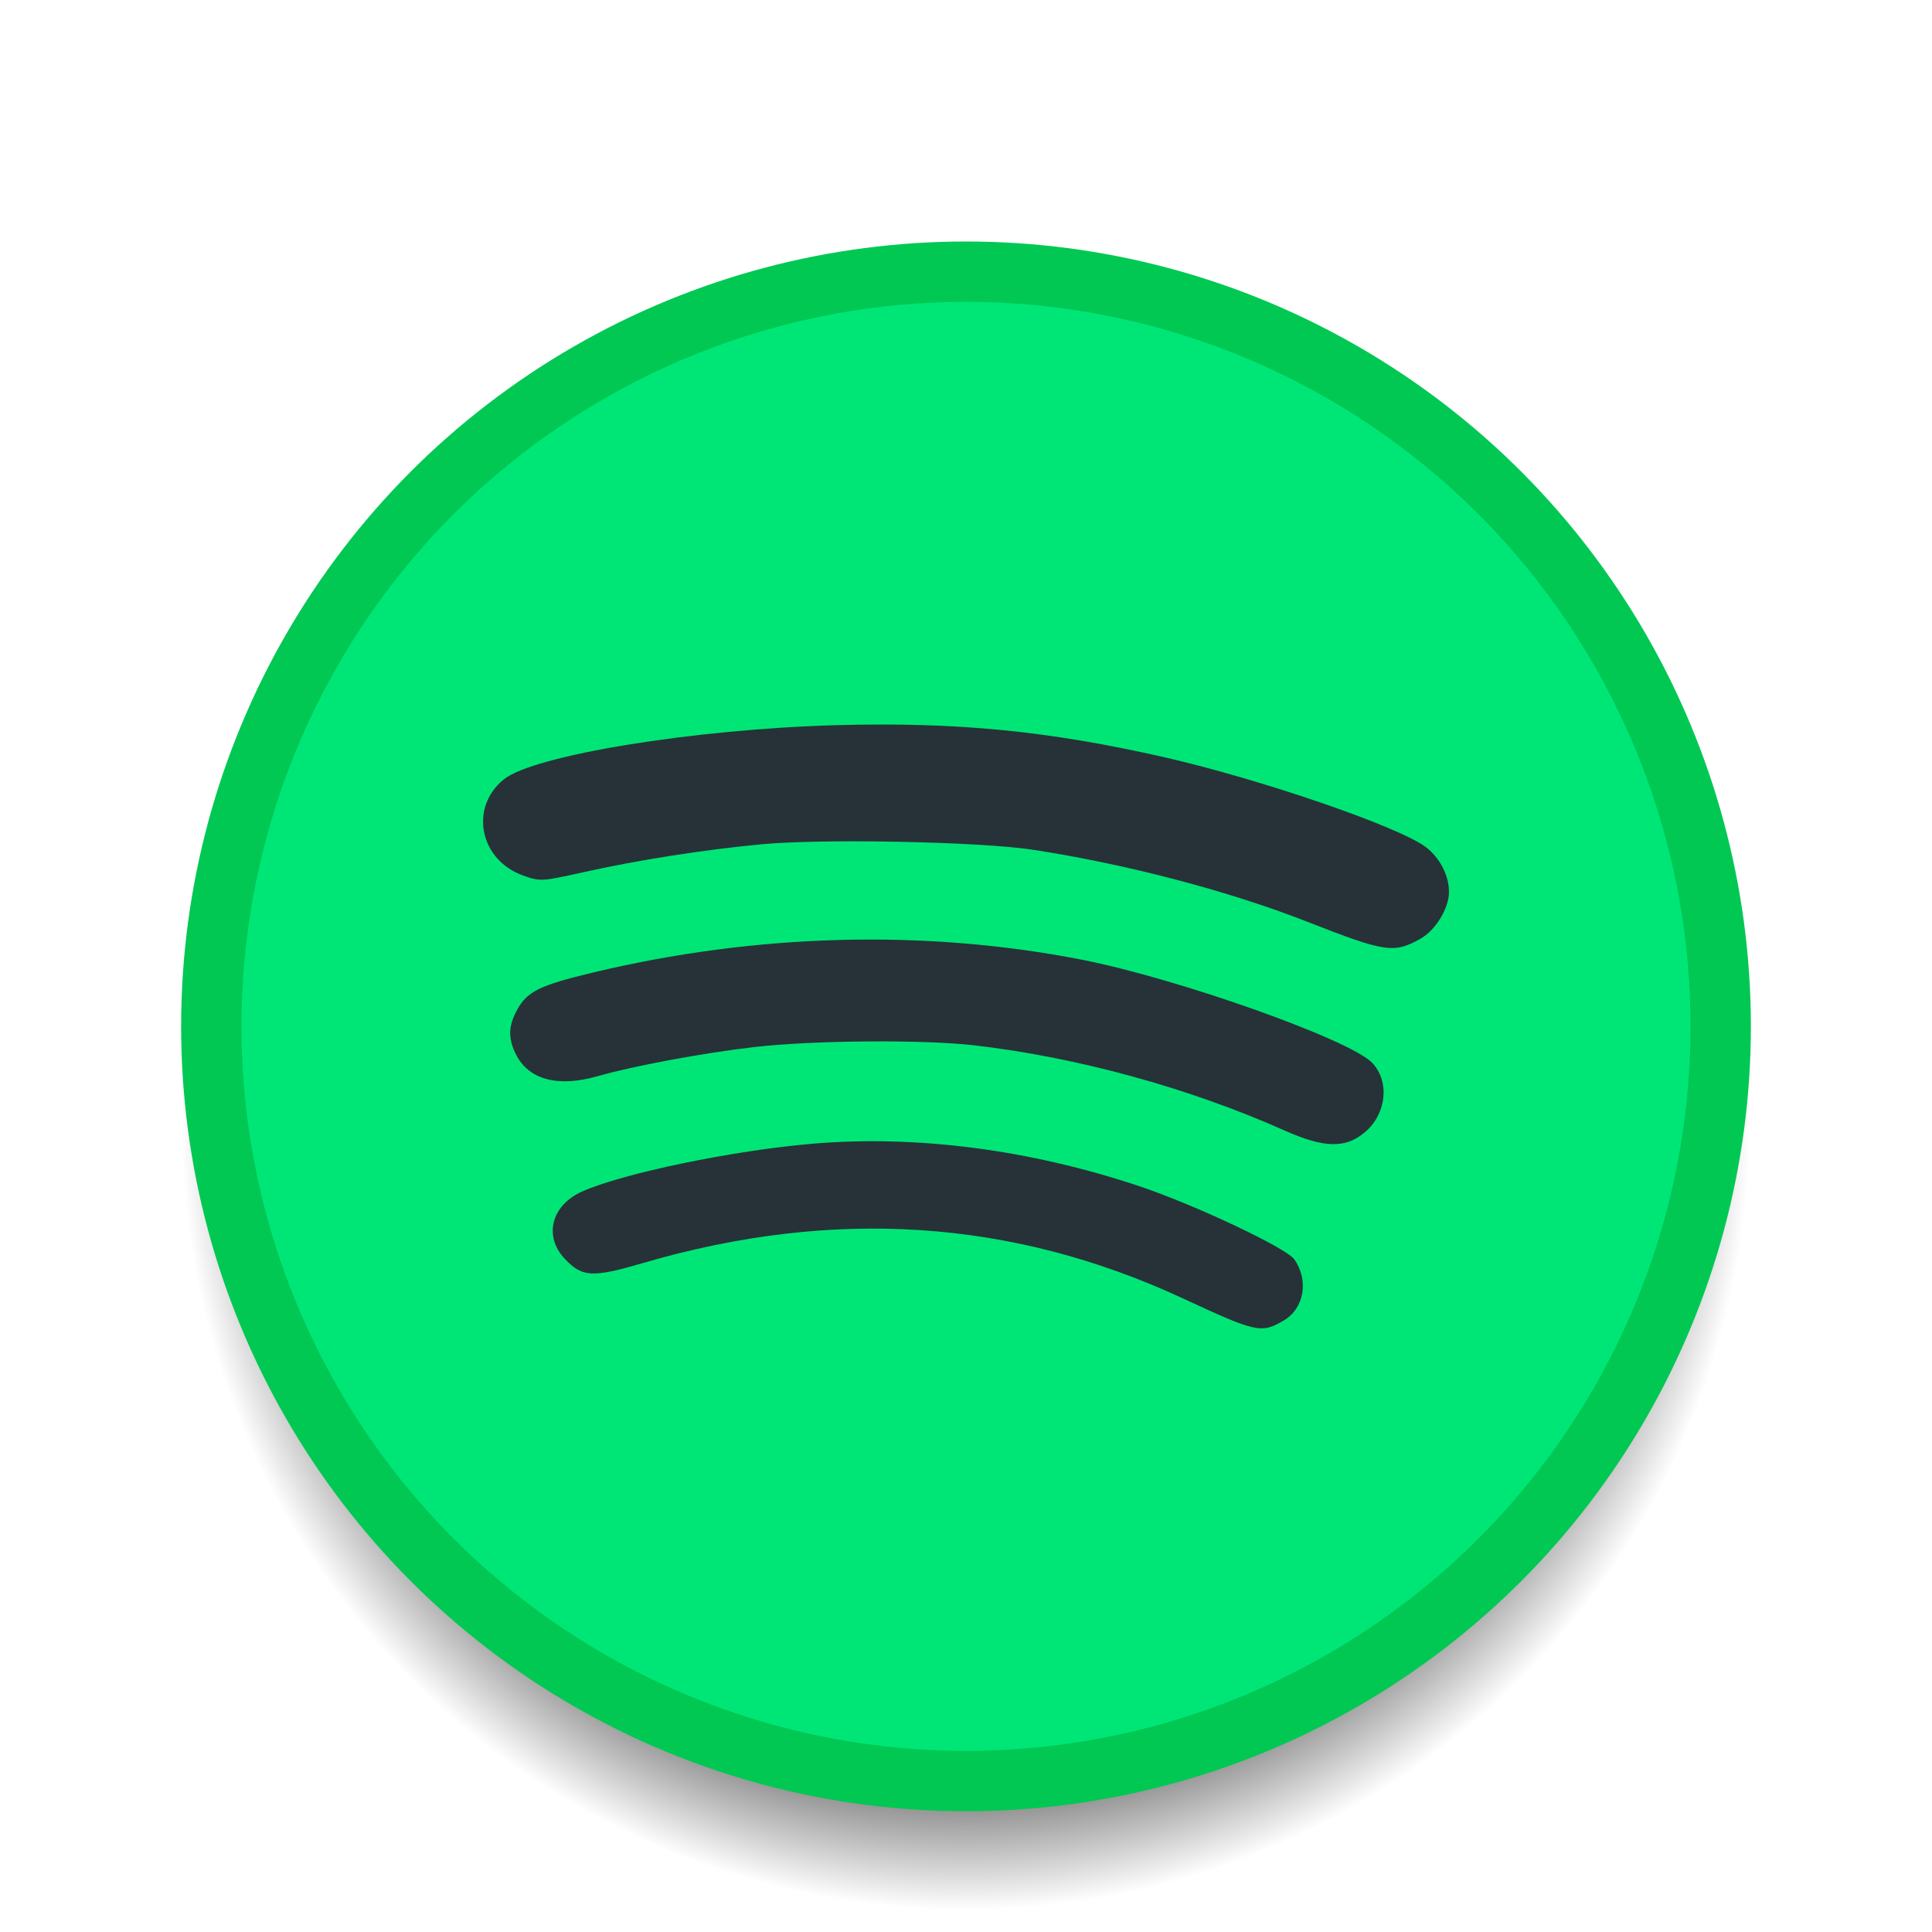 <?xml version="1.0" encoding="UTF-8" standalone="no"?>
<!-- Created with Inkscape (http://www.inkscape.org/) -->

<svg
   xmlns:dc="http://purl.org/dc/elements/1.1/"
   xmlns:cc="http://creativecommons.org/ns#"
   xmlns:rdf="http://www.w3.org/1999/02/22-rdf-syntax-ns#"
   xmlns:svg="http://www.w3.org/2000/svg"
   xmlns="http://www.w3.org/2000/svg"
   xmlns:xlink="http://www.w3.org/1999/xlink"
   xmlns:sodipodi="http://sodipodi.sourceforge.net/DTD/sodipodi-0.dtd"
   xmlns:inkscape="http://www.inkscape.org/namespaces/inkscape"
   width="32"
   height="32"
   viewBox="0 0 32 32"
   id="svg2"
   version="1.1"
   inkscape:version="0.91 r13725"
   sodipodi:docname="spotify-client.svg">
  <defs
     id="defs4">
    <radialGradient
       gradientTransform="matrix(1.083,0,0,1.083,-1.333,-87.697)"
       inkscape:collect="always"
       xlink:href="#linearGradient4163"
       id="radialGradient4169"
       cx="16"
       cy="1040.362"
       fx="16"
       fy="1040.362"
       r="12"
       gradientUnits="userSpaceOnUse" />
    <linearGradient
       id="linearGradient4163"
       inkscape:collect="always">
      <stop
         id="stop4166"
         offset="0"
         style="stop-color:#000000;stop-opacity:1;" />
      <stop
         style="stop-color:#000000;stop-opacity:1"
         offset="0.692"
         id="stop4170" />
      <stop
         id="stop4168"
         offset="1"
         style="stop-color:#000000;stop-opacity:0;" />
    </linearGradient>
  </defs>
  <sodipodi:namedview
     id="base"
     pagecolor="#ffffff"
     bordercolor="#666666"
     borderopacity="1.0"
     inkscape:pageopacity="0.0"
     inkscape:pageshadow="2"
     inkscape:zoom="26"
     inkscape:cx="24.718933"
     inkscape:cy="13.701617"
     inkscape:document-units="px"
     inkscape:current-layer="layer1"
     showgrid="true"
     inkscape:window-width="2560"
     inkscape:window-height="1017"
     inkscape:window-x="0"
     inkscape:window-y="0"
     inkscape:window-maximized="1"
     inkscape:showpageshadow="false"
     borderlayer="true"
     units="px"
     showguides="true"
     inkscape:guide-bbox="true">
    <inkscape:grid
       type="xygrid"
       id="grid4155"
       empspacing="2" />
    <sodipodi:guide
       position="2,30"
       orientation="28,0"
       id="guide4159" />
    <sodipodi:guide
       position="2,2"
       orientation="0,28"
       id="guide4161" />
    <sodipodi:guide
       position="30,2"
       orientation="-28,0"
       id="guide4163" />
    <sodipodi:guide
       position="30,30"
       orientation="0,-28"
       id="guide4165" />
    <sodipodi:guide
       position="16,20"
       orientation="1,0"
       id="guide4223" />
    <sodipodi:guide
       position="16,15"
       orientation="0,1"
       id="guide4225" />
    <sodipodi:guide
       position="17,28"
       orientation="0,1"
       id="guide4167" />
    <sodipodi:guide
       position="15,27"
       orientation="0,1"
       id="guide4169" />
    <sodipodi:guide
       position="17,3"
       orientation="0,1"
       id="guide4171" />
    <sodipodi:guide
       position="18,23"
       orientation="0,1"
       id="guide4177" />
    <sodipodi:guide
       position="24,13"
       orientation="1,0"
       id="guide4179" />
    <sodipodi:guide
       position="11,7"
       orientation="0,1"
       id="guide4181" />
  </sodipodi:namedview>
  <g
     inkscape:label="Layer 1"
     inkscape:groupmode="layer"
     id="layer1"
     transform="translate(0,-1020.362)">
    <circle
       style="opacity:1;fill:url(#radialGradient4169);fill-opacity:1;stroke:none;stroke-width:2;stroke-linecap:round;stroke-linejoin:round;stroke-miterlimit:4;stroke-dasharray:none;stroke-opacity:1"
       id="path4153"
       cx="16"
       cy="1039.362"
       r="13" />
    <circle
       r="13"
       cy="1037.362"
       cx="16"
       id="circle4174"
       style="opacity:1;fill:#00c853;fill-opacity:1;stroke:none;stroke-width:2;stroke-linecap:round;stroke-linejoin:round;stroke-miterlimit:4;stroke-dasharray:none;stroke-opacity:1" />
    <circle
       style="opacity:1;fill:#00e676;fill-opacity:1;stroke:none;stroke-width:2;stroke-linecap:round;stroke-linejoin:round;stroke-miterlimit:4;stroke-dasharray:none;stroke-opacity:1"
       id="circle4176"
       cx="16"
       cy="1037.362"
       r="12" />
    <path
       sodipodi:nodetypes="sccssccssccscccsccccccscssccsccsc"
       inkscape:connector-curvature="0"
       id="path4172-4"
       d="m 21.26,1042.235 c 0.341,-0.198 0.423,-0.666 0.177,-1.015 -0.133,-0.189 -1.655,-0.907 -2.575,-1.214 -1.805,-0.602 -3.674,-0.846 -5.396,-0.701 -1.316,0.11 -3.149,0.49 -3.826,0.793 -0.507,0.227 -0.639,0.737 -0.288,1.111 0.291,0.31 0.456,0.319 1.304,0.071 3.147,-0.919 6.11,-0.725 8.935,0.587 1.221,0.567 1.298,0.584 1.668,0.369 z m 1.351,-3.123 c 0.355,-0.305 0.41,-0.836 0.117,-1.146 -0.362,-0.383 -3.218,-1.397 -4.813,-1.709 -2.599,-0.508 -5.395,-0.434 -8.101,0.215 -0.873,0.209 -1.081,0.312 -1.246,0.611 -0.151,0.274 -0.156,0.479 -0.019,0.749 0.212,0.416 0.697,0.543 1.354,0.354 0.587,-0.169 1.749,-0.384 2.594,-0.482 0.965,-0.111 2.79,-0.126 3.631,-0.029 1.704,0.195 3.567,0.706 5.149,1.412 0.658,0.293 1.013,0.3 1.333,0.025 z m 0.921,-3.205 C 23.778,1035.769 24,1035.404 24,1035.136 c 0,-0.269 -0.147,-0.558 -0.375,-0.737 -0.429,-0.337 -2.759,-1.137 -4.371,-1.502 -1.905,-0.431 -3.423,-0.578 -5.397,-0.524 -2.365,0.065 -5.025,0.499 -5.515,0.9 -0.573,0.469 -0.397,1.334 0.324,1.591 0.28,0.1 0.307,0.098 0.99,-0.054 0.905,-0.202 1.996,-0.373 2.955,-0.464 1.011,-0.096 3.616,-0.043 4.488,0.089 1.546,0.236 3.249,0.682 4.556,1.195 1.294,0.507 1.432,0.528 1.879,0.277 z"
       style="fill:#263238;fill-opacity:1" />
  </g>
</svg>
